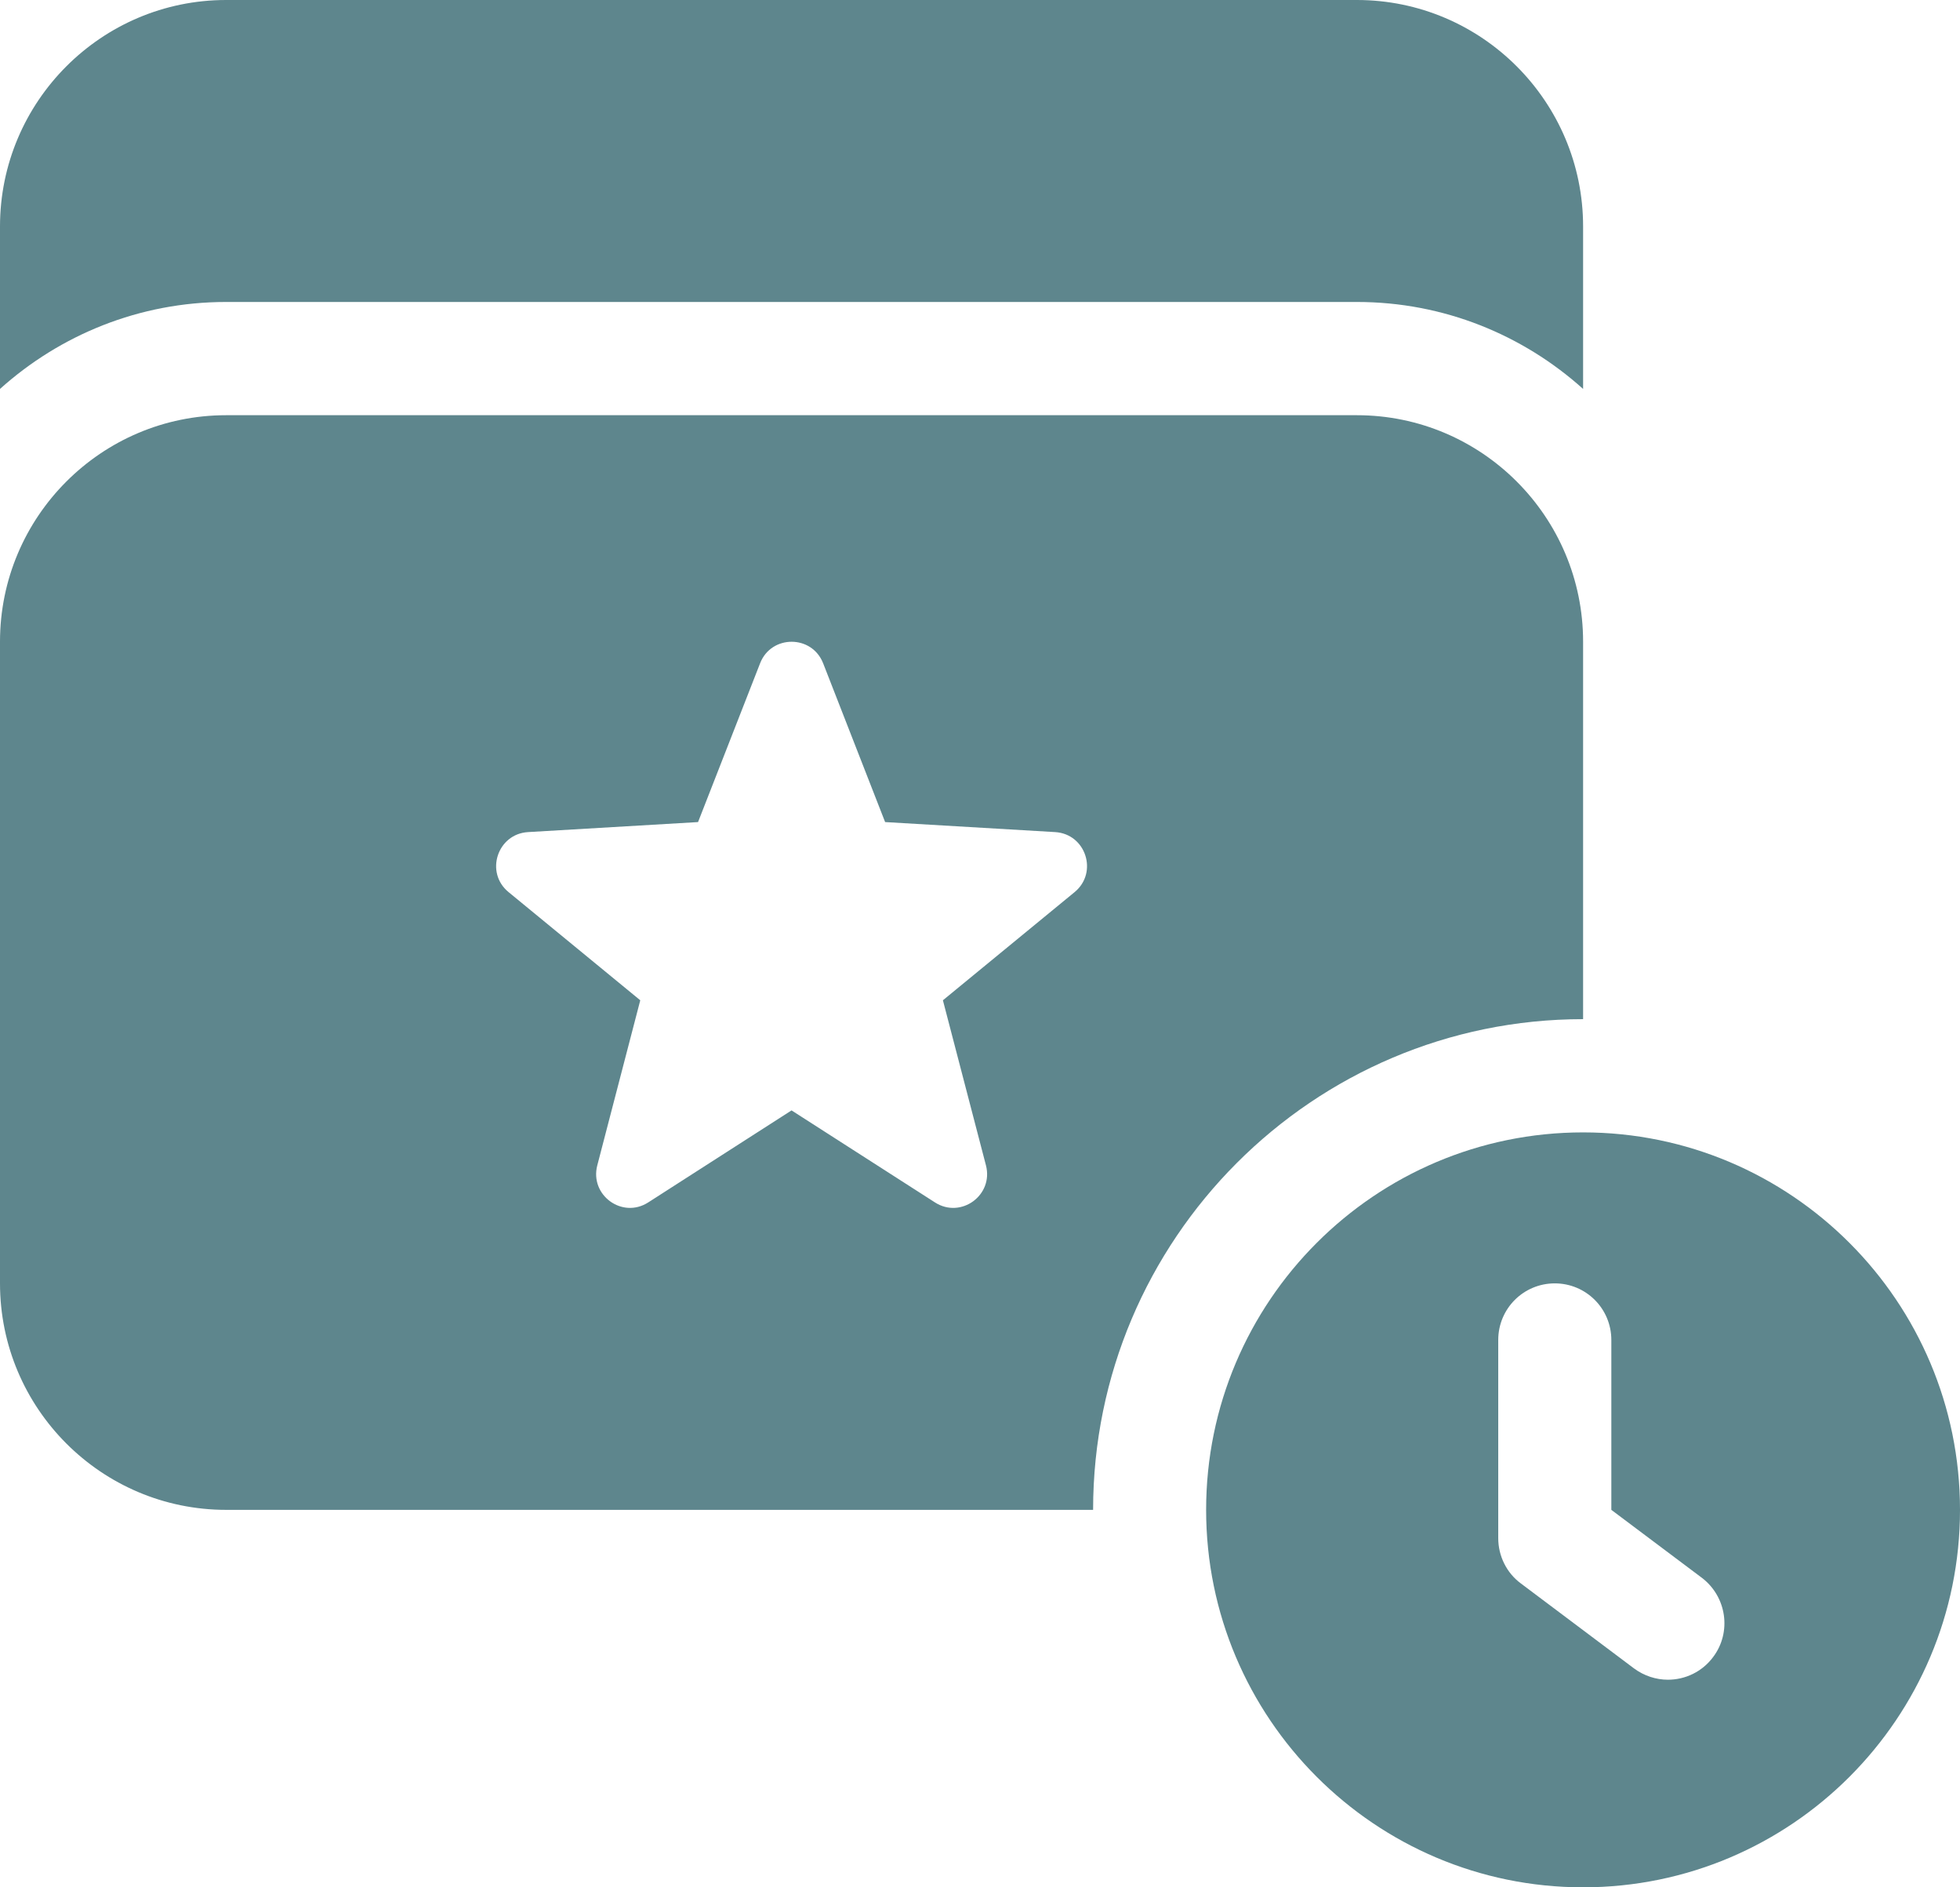 <svg width="27" height="26" viewBox="0 0 27 26" fill="none" xmlns="http://www.w3.org/2000/svg">
<path d="M3.115 0C1.397 0 0 1.399 0 3.12V5.358C0.827 4.615 1.917 4.16 3.115 4.16H18.692C19.891 4.16 20.981 4.615 21.808 5.358V3.12C21.808 1.399 20.41 0 18.692 0H3.115ZM3.115 5.72C1.397 5.72 0 7.119 0 8.84V17.68C0 19.401 1.397 20.8 3.115 20.8H15.058C15.058 17.072 18.085 14.04 21.808 14.04V8.84C21.808 7.119 20.411 5.72 18.692 5.72H3.115ZM10.905 8.841C11.083 8.841 11.261 8.939 11.339 9.137L12.193 11.325L14.535 11.463C14.959 11.488 15.131 12.021 14.803 12.29L12.989 13.78L13.582 16.054C13.689 16.465 13.238 16.794 12.88 16.565L10.904 15.297L8.929 16.565C8.572 16.794 8.121 16.465 8.228 16.054L8.82 13.78L7.006 12.29C6.677 12.021 6.851 11.488 7.274 11.463L9.616 11.325L10.471 9.137C10.548 8.939 10.727 8.841 10.905 8.841ZM21.808 15.6C18.942 15.6 16.615 17.93 16.615 20.8C16.615 23.67 18.942 26 21.808 26C24.674 26 27 23.67 27 20.8C27 17.93 24.674 15.6 21.808 15.6ZM21.418 17.68C21.849 17.68 22.197 18.028 22.197 18.46V20.8L23.444 21.736C23.786 21.996 23.858 22.485 23.599 22.828C23.448 23.031 23.215 23.14 22.976 23.14C22.815 23.14 22.649 23.088 22.509 22.984L20.951 21.814C20.753 21.668 20.639 21.434 20.639 21.19V18.46C20.639 18.028 20.987 17.68 21.418 17.68Z" fill="#5E868D"/>
</svg>
